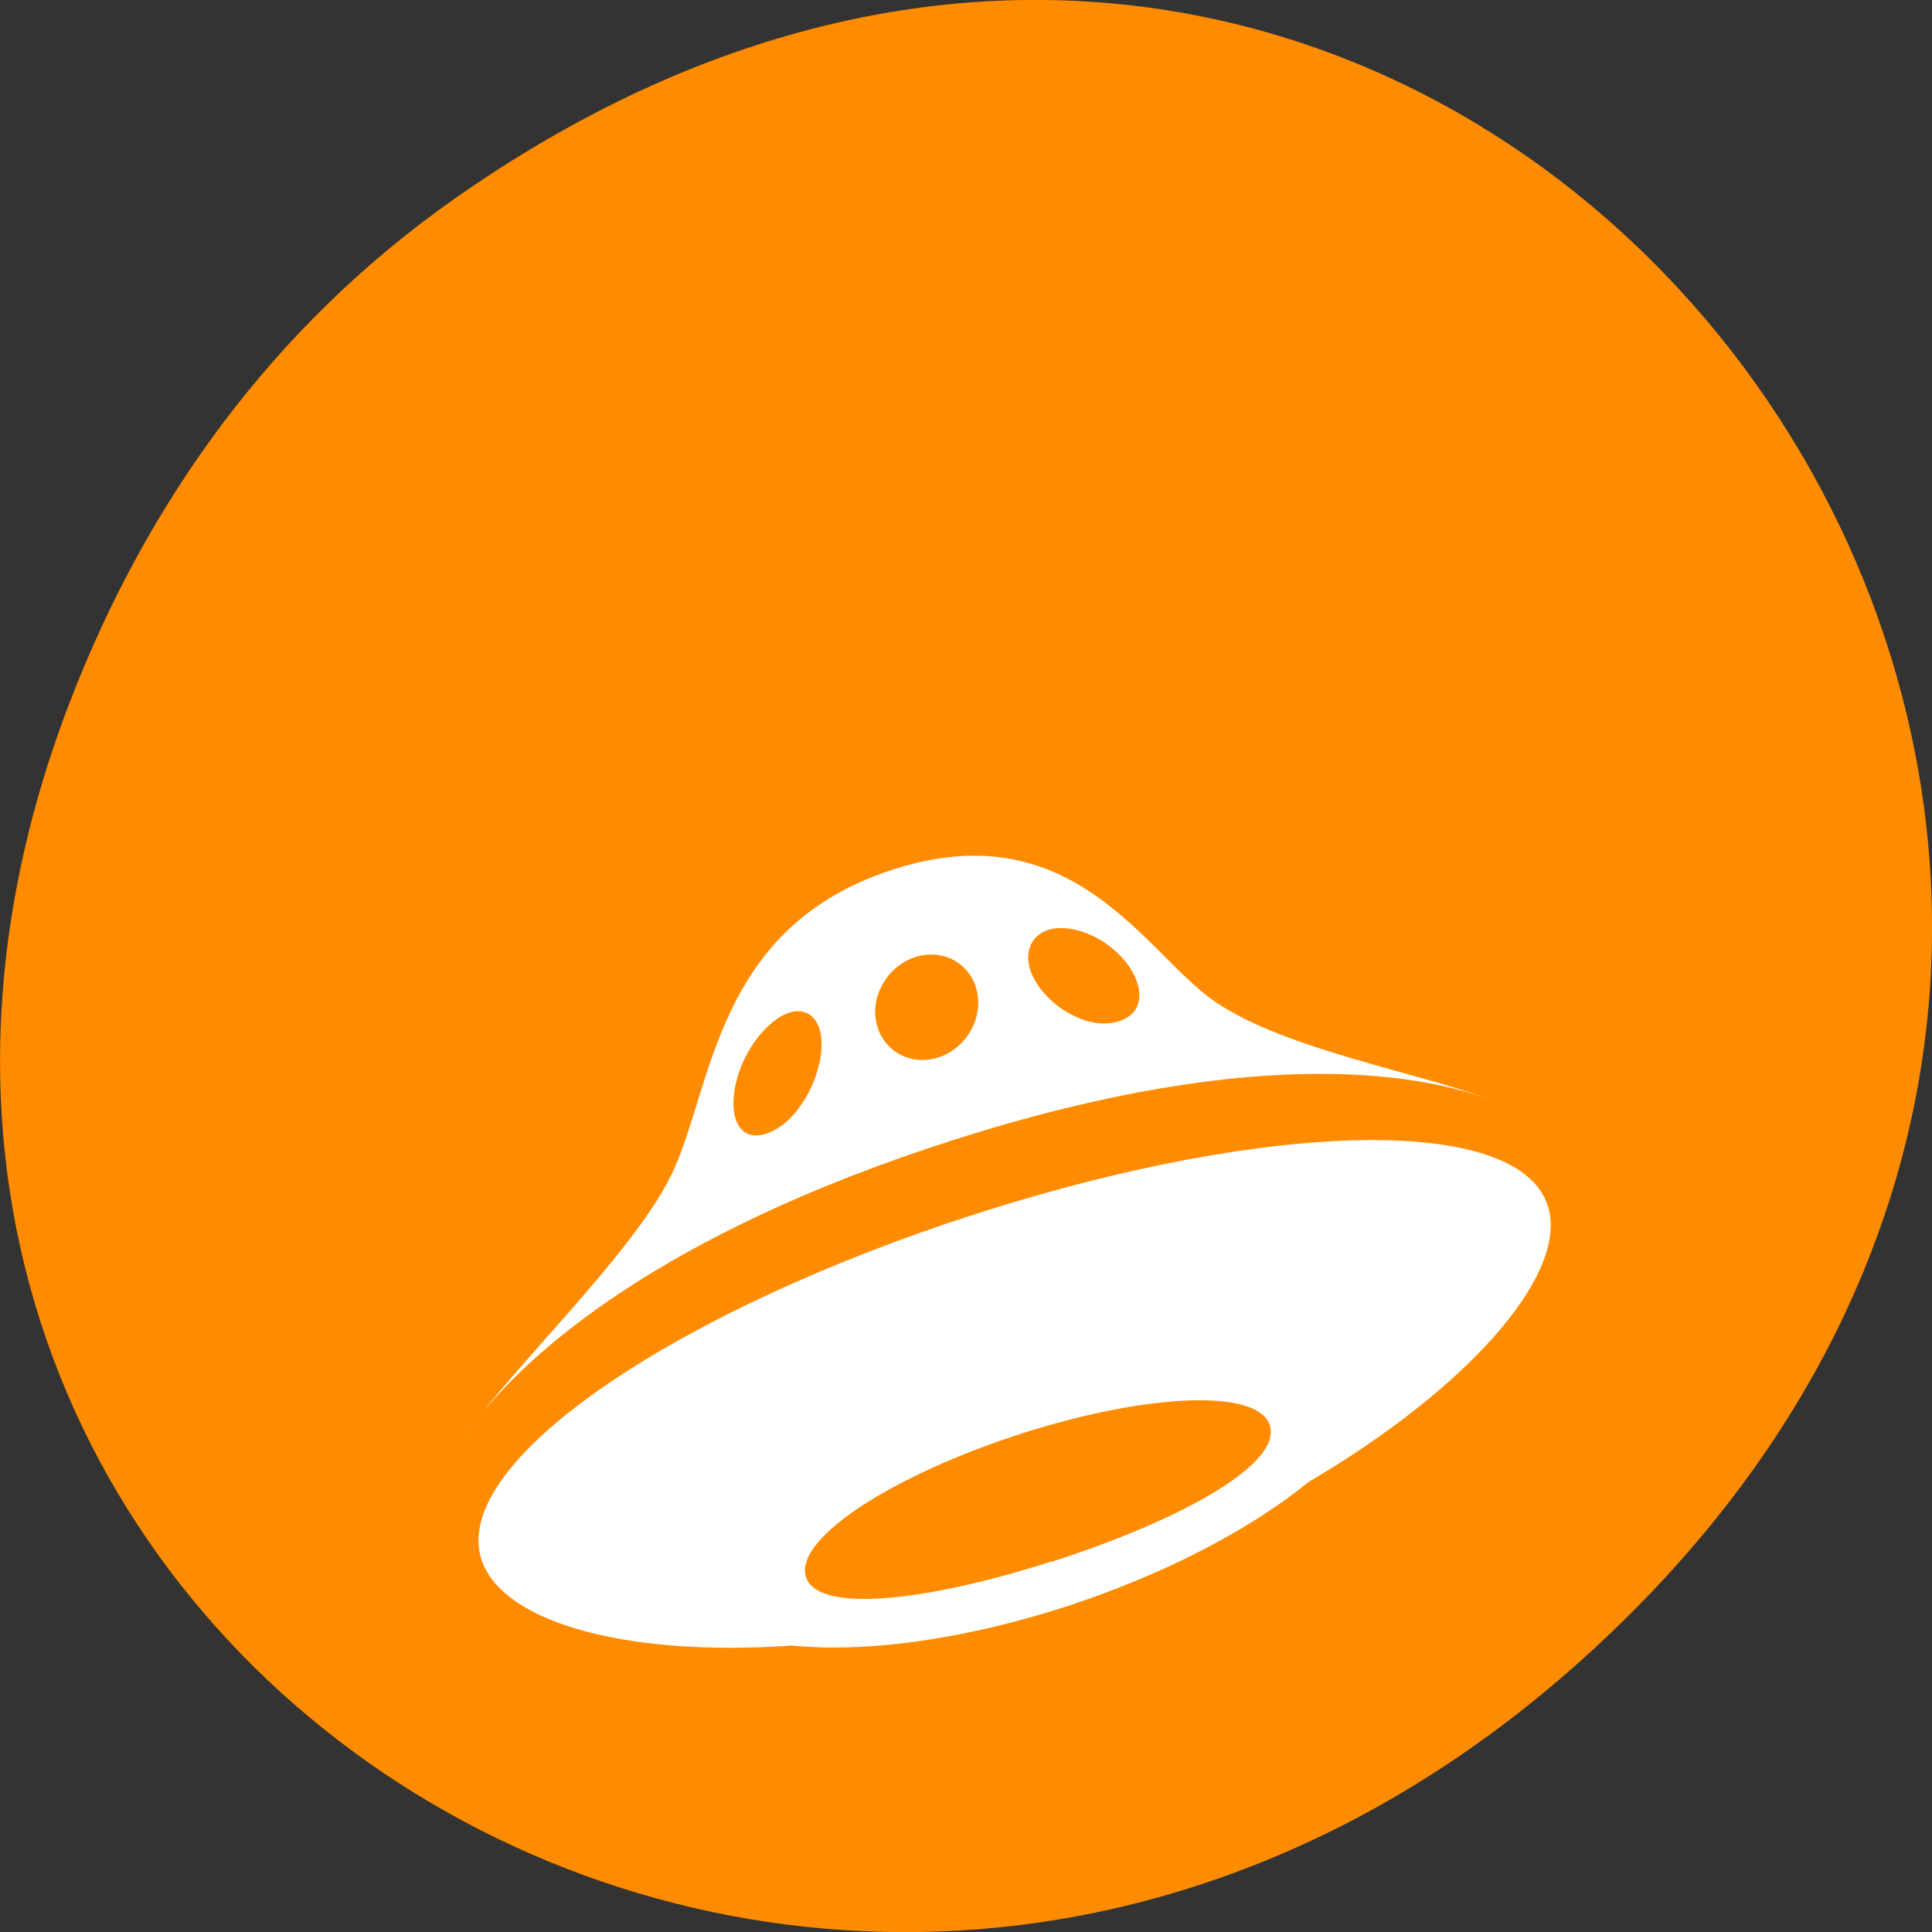 
<svg xmlns="http://www.w3.org/2000/svg" xmlns:xlink="http://www.w3.org/1999/xlink" width="22px" height="22px" viewBox="0 0 22 22" version="1.1">
<rect x="0" y="0" width="22" height="22" fill="#333333" stroke="none"/>
<g id="surface1">
<path style=" stroke:none;fill-rule:nonzero;fill:rgb(100%,54.902%,0%);fill-opacity:1;" d="M 5.172 2.266 C 16.422 -5.645 27.824 8.965 18.656 18.285 C 10.016 27.066 -3.402 18.926 0.793 8 C 1.668 5.719 3.105 3.719 5.172 2.266 Z M 5.172 2.266 "/>
<path style=" stroke:none;fill-rule:nonzero;fill:rgb(100%,100%,100%);fill-opacity:1;" d="M 5.445 16.145 C 5.348 16.266 5.277 16.371 5.227 16.449 C 5.285 16.359 5.359 16.254 5.445 16.145 Z M 17.254 12.648 C 17.289 12.668 17.32 12.688 17.352 12.703 C 17.328 12.691 17.297 12.672 17.254 12.648 Z M 10.871 12.977 C 14.395 11.852 16.285 12.25 17.02 12.543 C 16.215 12.219 14.633 11.961 13.824 11.398 C 13.051 10.863 12.227 9.242 10.18 9.898 C 8.129 10.551 8.121 12.391 7.648 13.371 C 7.262 14.18 6.059 15.355 5.445 16.145 C 6.027 15.41 7.504 14.051 10.871 12.977 Z M 11.934 10.59 C 12.125 10.527 12.43 10.602 12.668 10.801 C 13.008 11.082 13.109 11.512 12.742 11.629 C 12.371 11.746 11.898 11.434 11.75 11.094 C 11.648 10.852 11.742 10.652 11.934 10.59 Z M 10.422 10.898 C 10.742 10.797 11.055 10.973 11.125 11.289 C 11.195 11.602 11 11.941 10.68 12.043 C 10.367 12.141 10.055 11.969 9.98 11.652 C 9.91 11.336 10.109 11 10.422 10.898 Z M 8.438 12.148 C 8.562 11.836 8.793 11.594 8.988 11.531 C 9.18 11.469 9.344 11.586 9.355 11.859 C 9.371 12.242 9.094 12.793 8.723 12.91 C 8.355 13.027 8.262 12.594 8.438 12.148 Z M 17.641 13.789 C 17.391 12.676 14.484 12.742 11.121 13.82 C 7.762 14.898 5.219 16.582 5.465 17.695 C 5.633 18.449 7.07 18.875 9.02 18.738 C 9.836 18.82 10.926 18.68 12.094 18.309 C 13.238 17.941 14.23 17.422 14.902 16.875 C 16.707 15.812 17.812 14.555 17.641 13.789 Z M 11.973 17.781 C 10.512 18.25 9.27 18.375 9.172 17.938 C 9.074 17.5 10.184 16.789 11.645 16.32 C 13.105 15.855 14.367 15.812 14.465 16.25 C 14.566 16.688 13.434 17.316 11.973 17.785 Z M 11.973 17.781 "/>
</g>
</svg>
